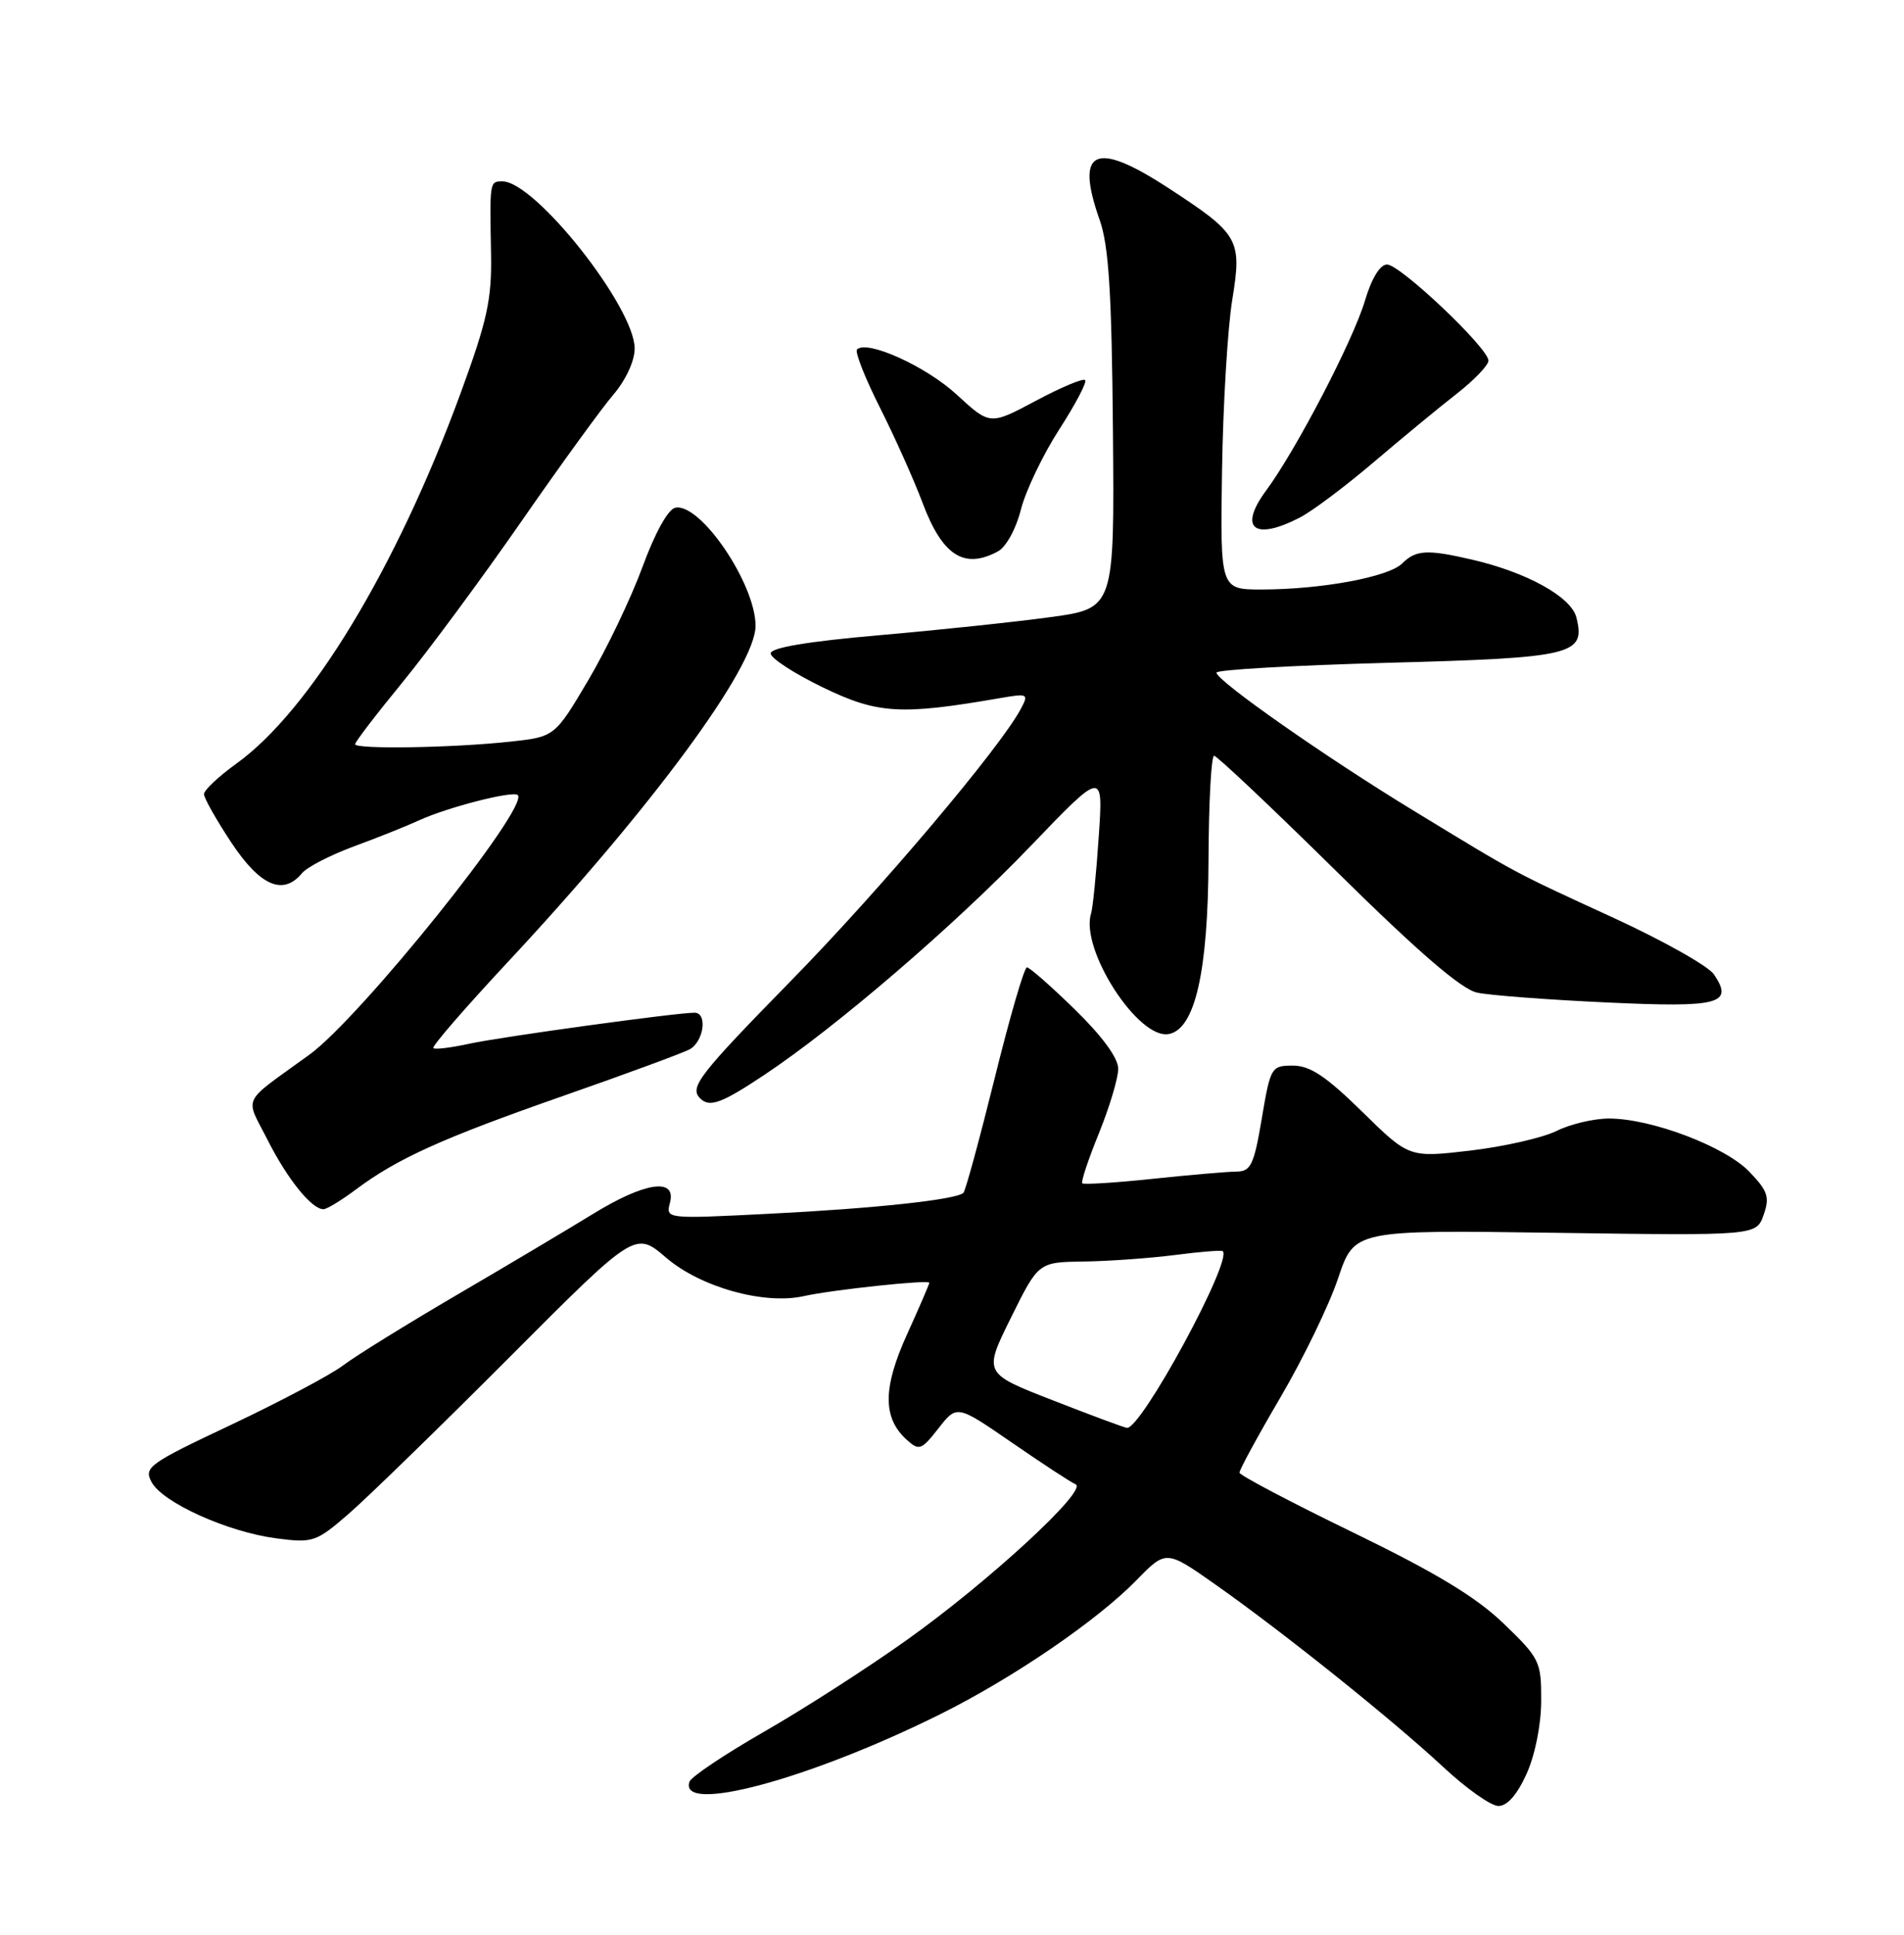 <?xml version="1.0" encoding="UTF-8" standalone="no"?>
<!DOCTYPE svg PUBLIC "-//W3C//DTD SVG 1.1//EN" "http://www.w3.org/Graphics/SVG/1.1/DTD/svg11.dtd" >
<svg xmlns="http://www.w3.org/2000/svg" xmlns:xlink="http://www.w3.org/1999/xlink" version="1.1" viewBox="0 0 252 256">
 <g >
 <path fill="currentColor"
d=" M 202.03 234.75 C 203.16 232.26 203.97 228.25 203.98 225.07 C 204.00 219.85 203.80 219.44 199.03 214.84 C 195.38 211.32 190.07 208.11 179.08 202.77 C 170.84 198.77 164.08 195.21 164.05 194.86 C 164.02 194.51 166.47 190.01 169.49 184.86 C 172.51 179.71 175.94 172.63 177.11 169.12 C 179.25 162.74 179.25 162.74 205.85 163.12 C 232.45 163.50 232.45 163.50 233.42 160.75 C 234.25 158.40 233.98 157.59 231.54 155.05 C 228.35 151.71 218.56 148.00 212.96 148.00 C 210.95 148.00 207.83 148.74 206.02 149.64 C 204.21 150.54 199.08 151.71 194.61 152.24 C 186.50 153.19 186.50 153.19 180.29 147.10 C 175.52 142.42 173.39 141.00 171.13 141.00 C 168.26 141.00 168.15 141.18 167.00 148.00 C 165.97 154.13 165.55 155.00 163.66 155.02 C 162.47 155.03 157.47 155.46 152.54 155.98 C 147.62 156.50 143.43 156.76 143.24 156.57 C 143.05 156.38 144.04 153.40 145.45 149.94 C 146.85 146.48 148.00 142.65 148.00 141.41 C 148.00 140.00 145.88 137.10 142.28 133.59 C 139.13 130.51 136.27 128.00 135.92 128.00 C 135.56 128.00 133.64 134.60 131.65 142.66 C 129.65 150.72 127.79 157.55 127.51 157.83 C 126.60 158.73 115.81 159.90 101.81 160.60 C 88.14 161.29 88.11 161.29 88.67 159.15 C 89.55 155.78 85.37 156.39 78.44 160.65 C 75.17 162.66 67.10 167.46 60.50 171.32 C 53.90 175.18 47.11 179.38 45.42 180.66 C 43.73 181.93 37.07 185.46 30.64 188.50 C 19.68 193.67 19.01 194.15 20.06 196.10 C 21.51 198.82 30.14 202.71 36.57 203.55 C 41.42 204.18 41.83 204.04 46.14 200.31 C 48.62 198.16 58.17 188.87 67.36 179.66 C 84.07 162.90 84.07 162.90 88.16 166.41 C 92.74 170.33 101.14 172.67 106.38 171.50 C 110.13 170.66 123.00 169.29 123.00 169.73 C 123.00 169.90 121.67 172.99 120.04 176.58 C 116.83 183.66 116.82 187.62 120.00 190.50 C 121.65 191.99 121.95 191.88 124.21 188.99 C 126.65 185.87 126.65 185.87 133.94 190.89 C 137.94 193.65 141.73 196.13 142.36 196.40 C 144.06 197.12 130.84 209.30 120.00 217.01 C 114.78 220.73 106.26 226.20 101.07 229.17 C 95.88 232.15 91.46 235.11 91.25 235.76 C 89.81 240.08 107.09 235.43 124.38 226.85 C 134.03 222.06 145.17 214.46 150.42 209.08 C 154.34 205.07 154.34 205.07 160.92 209.70 C 169.90 216.02 184.34 227.59 191.00 233.79 C 194.03 236.62 197.31 238.94 198.30 238.96 C 199.46 238.99 200.78 237.50 202.03 234.75 Z  M 47.06 157.42 C 52.56 153.30 58.51 150.61 74.50 145.02 C 82.75 142.14 90.29 139.36 91.25 138.86 C 93.15 137.85 93.68 134.00 91.92 134.00 C 89.48 134.00 66.18 137.21 62.12 138.10 C 59.71 138.63 57.56 138.89 57.35 138.68 C 57.13 138.46 61.53 133.39 67.12 127.39 C 86.25 106.90 100.00 88.25 100.00 82.81 C 100.00 77.25 92.70 66.51 89.38 67.18 C 88.42 67.37 86.69 70.51 85.04 75.00 C 83.53 79.12 80.30 85.88 77.86 90.00 C 73.42 97.50 73.42 97.50 67.46 98.14 C 59.85 98.96 47.00 99.16 47.00 98.47 C 47.00 98.17 49.84 94.46 53.32 90.22 C 56.79 85.97 63.85 76.42 69.00 69.00 C 74.15 61.58 79.63 54.02 81.18 52.22 C 82.82 50.30 84.00 47.76 84.00 46.12 C 84.00 40.65 70.82 24.00 66.50 24.00 C 64.80 24.00 64.81 23.96 64.99 33.59 C 65.10 39.63 64.50 42.37 60.94 52.09 C 52.46 75.18 41.03 94.05 31.26 101.06 C 28.92 102.75 27.00 104.55 27.00 105.08 C 27.00 105.60 28.64 108.50 30.64 111.52 C 34.44 117.24 37.47 118.55 39.97 115.54 C 40.64 114.73 43.73 113.14 46.84 111.99 C 49.95 110.85 53.85 109.29 55.50 108.53 C 59.24 106.81 67.92 104.59 68.53 105.20 C 70.10 106.77 47.70 134.66 40.94 139.56 C 31.79 146.19 32.41 144.91 35.42 150.84 C 38.04 156.02 41.25 160.00 42.81 160.00 C 43.25 160.00 45.16 158.84 47.06 157.42 Z  M 101.14 142.24 C 110.64 135.93 126.31 122.47 136.41 111.94 C 146.02 101.93 146.02 101.93 145.42 110.72 C 145.10 115.55 144.64 120.11 144.41 120.86 C 142.92 125.59 150.66 137.60 154.70 136.82 C 158.17 136.15 159.89 128.59 159.95 113.75 C 159.98 106.19 160.31 100.00 160.69 100.00 C 161.06 100.00 168.38 106.91 176.94 115.35 C 187.73 125.99 193.42 130.90 195.50 131.34 C 197.15 131.70 204.85 132.28 212.60 132.64 C 227.62 133.34 229.49 132.85 226.84 128.92 C 226.10 127.83 220.10 124.45 213.50 121.42 C 199.96 115.19 201.14 115.82 187.00 107.21 C 175.42 100.16 161.00 90.06 161.00 89.00 C 161.00 88.62 171.20 88.04 183.67 87.70 C 208.26 87.04 209.88 86.65 208.64 81.70 C 207.95 78.97 202.08 75.72 194.79 74.04 C 188.88 72.67 187.39 72.76 185.59 74.55 C 183.80 76.34 174.94 77.99 167.00 78.00 C 161.50 78.00 161.50 78.00 161.74 62.25 C 161.87 53.59 162.48 43.44 163.09 39.69 C 164.40 31.65 164.02 30.99 154.59 24.85 C 144.90 18.53 142.25 19.78 145.55 29.12 C 146.75 32.52 147.14 38.76 147.30 57.00 C 147.50 80.50 147.50 80.50 139.00 81.66 C 134.32 82.30 124.09 83.38 116.25 84.06 C 106.87 84.88 102.00 85.70 102.00 86.46 C 102.00 87.09 105.11 89.12 108.92 90.96 C 116.17 94.47 119.20 94.65 132.37 92.37 C 136.07 91.73 136.18 91.79 135.09 93.83 C 132.33 98.99 116.61 117.59 104.84 129.62 C 92.47 142.25 91.21 143.88 92.67 145.33 C 93.91 146.58 95.49 146.00 101.14 142.24 Z  M 132.06 72.97 C 133.16 72.38 134.47 70.00 135.12 67.42 C 135.75 64.94 138.03 60.18 140.18 56.84 C 142.34 53.50 143.89 50.55 143.62 50.29 C 143.36 50.02 140.41 51.26 137.08 53.04 C 131.02 56.27 131.02 56.27 126.61 52.20 C 122.54 48.46 114.74 44.93 113.43 46.24 C 113.12 46.54 114.48 50.00 116.45 53.91 C 118.42 57.82 120.96 63.49 122.09 66.50 C 124.71 73.50 127.58 75.37 132.06 72.97 Z  M 172.06 68.47 C 173.69 67.63 178.05 64.35 181.76 61.20 C 185.47 58.04 190.41 53.96 192.75 52.14 C 195.09 50.32 197.00 48.33 197.00 47.72 C 197.00 46.06 185.32 35.00 183.58 35.00 C 182.65 35.00 181.53 36.84 180.65 39.80 C 179.09 45.04 171.57 59.50 167.58 64.90 C 163.87 69.92 165.98 71.61 172.06 68.47 Z  M 139.33 185.28 C 130.16 181.71 130.16 181.71 133.80 174.36 C 137.44 167.00 137.44 167.00 143.47 166.92 C 146.79 166.87 152.20 166.48 155.50 166.06 C 158.80 165.63 161.65 165.40 161.83 165.55 C 163.20 166.69 151.03 189.14 149.15 188.93 C 148.79 188.89 144.37 187.25 139.33 185.28 Z "/>
</g>
</svg>